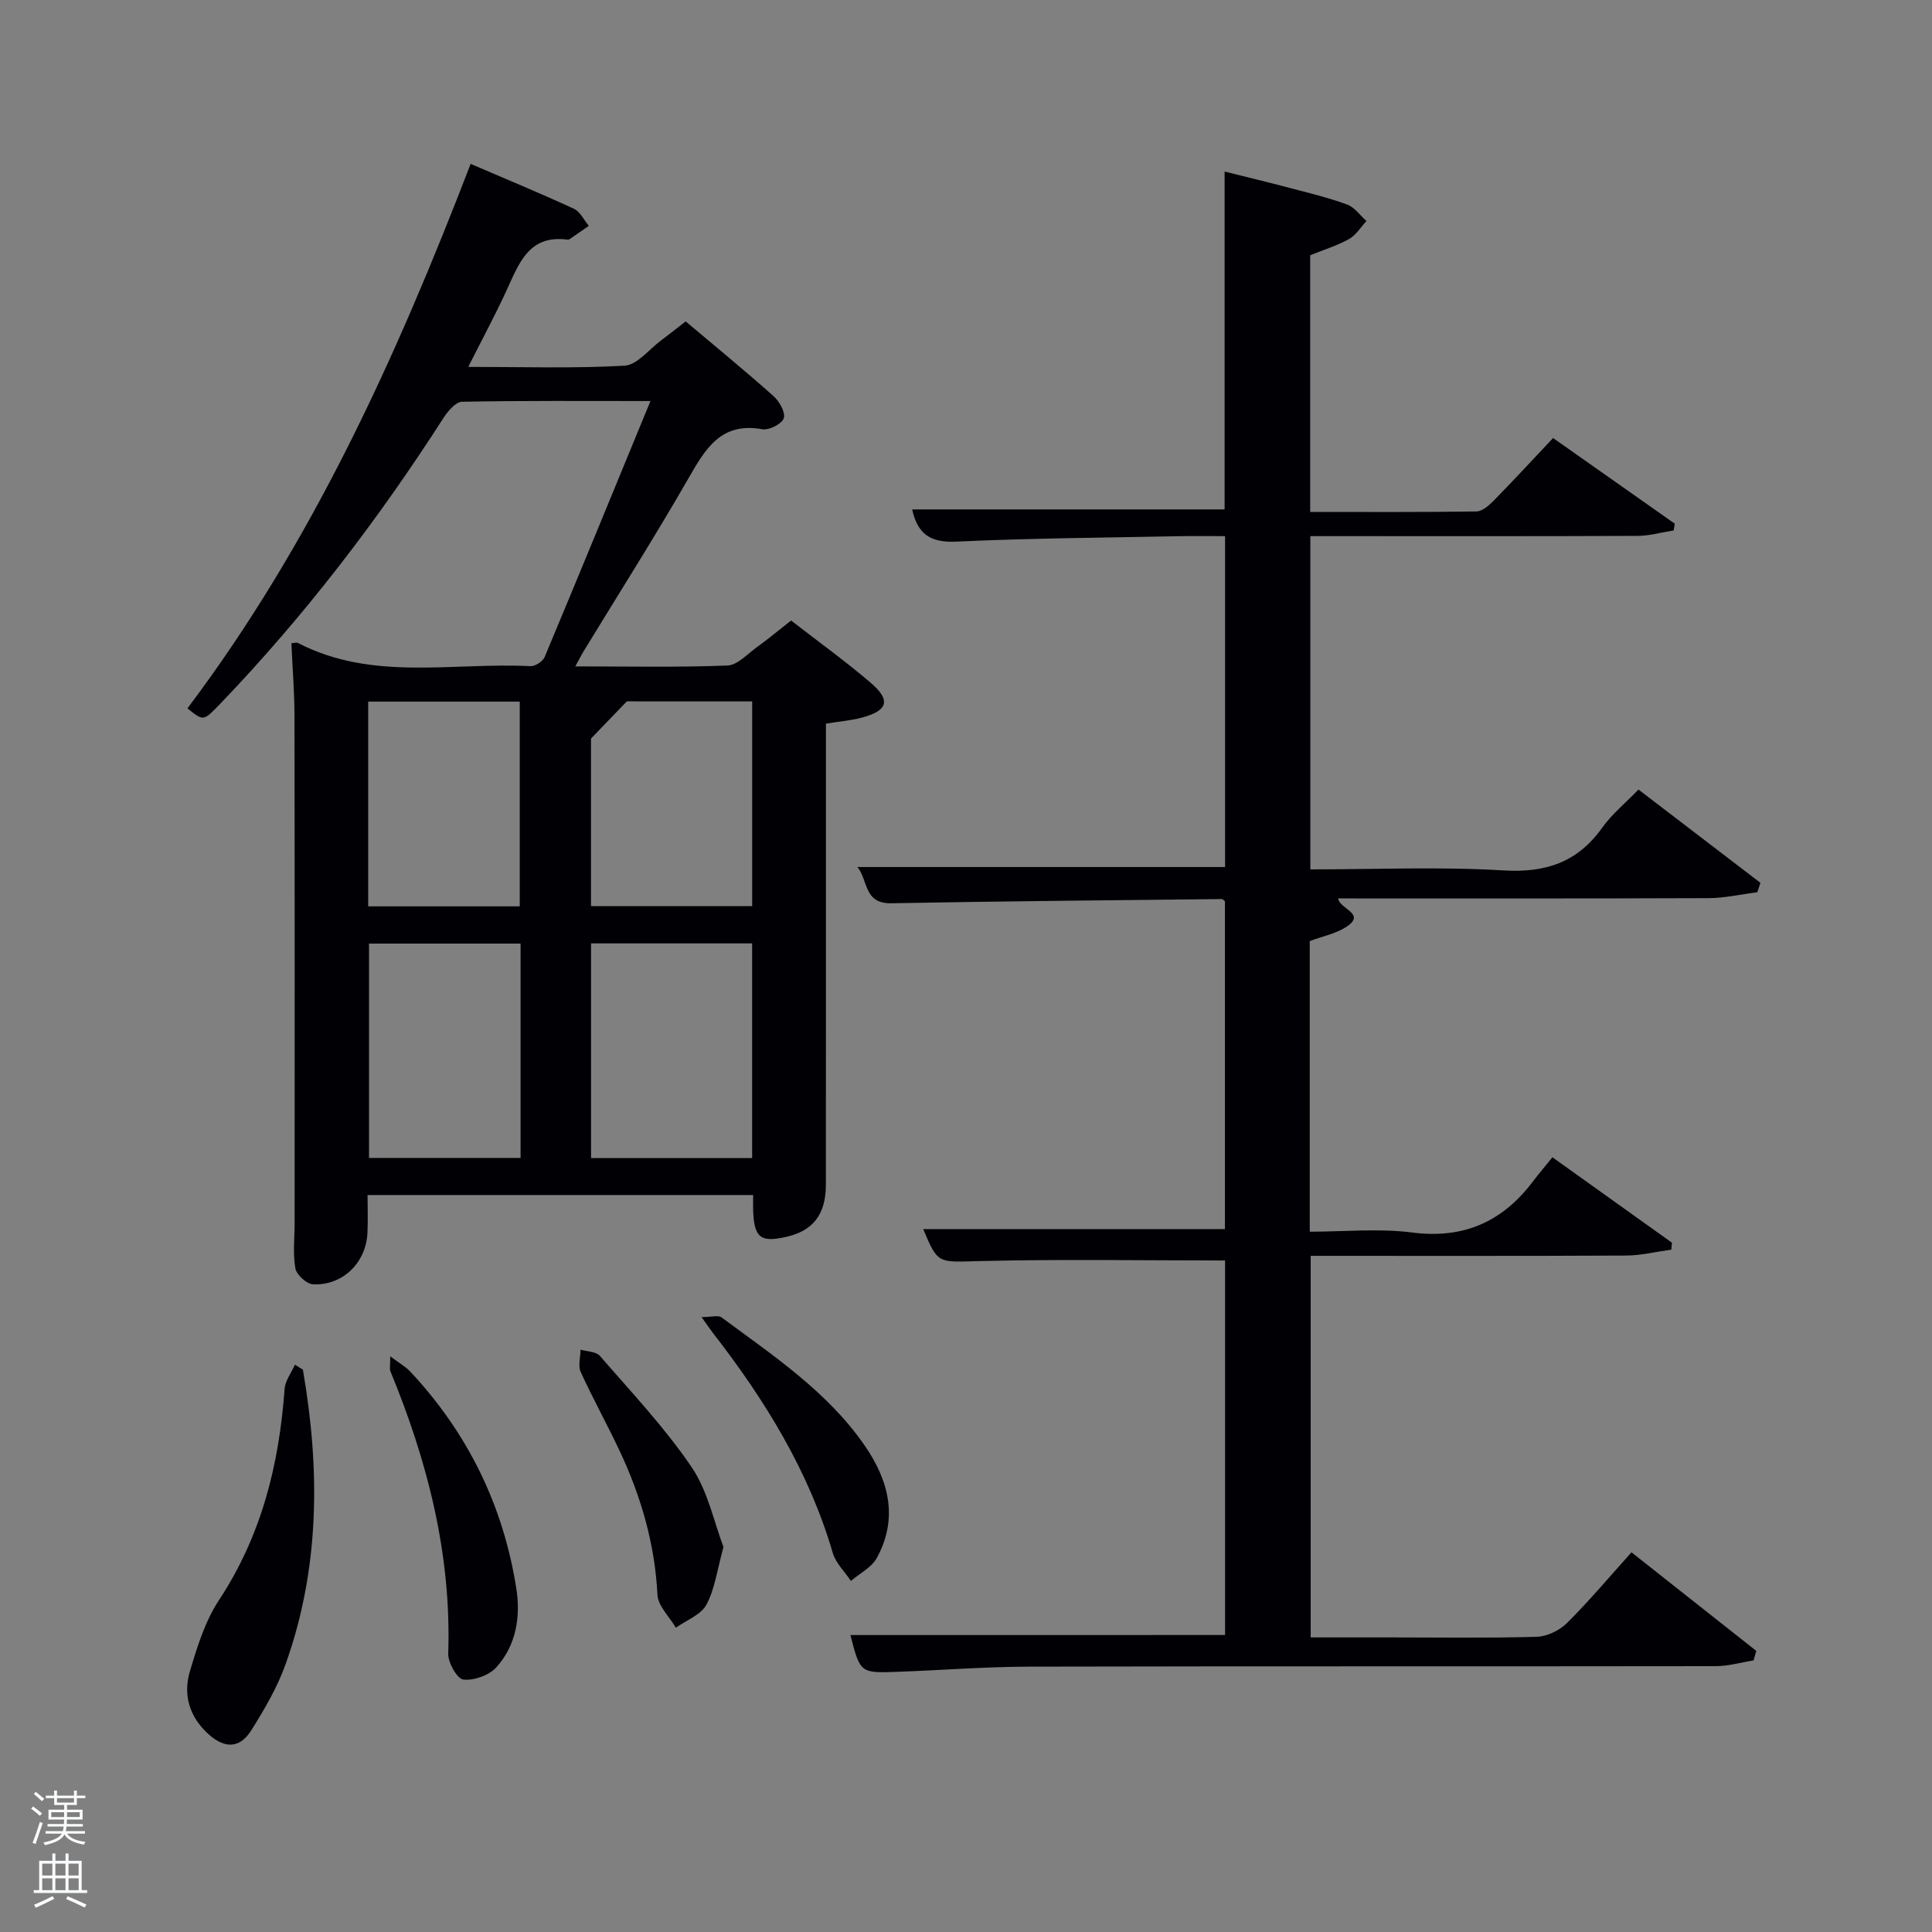 <svg enable-background="new 0 0 400 400" viewBox="0 0 400 400" xmlns="http://www.w3.org/2000/svg"><rect x="0" y="0" width="400" height="400" fill="#808080" stroke="none"/><path d="m6.44 374.46.42-.45c.65.47 1.27.95 1.85 1.44l-.45.49c-.65-.56-1.25-1.06-1.82-1.48m.93 7.33-.63-.26c.55-1.36 1.05-2.8 1.52-4.33.19.1.38.19.59.27-.46 1.29-.95 2.73-1.48 4.32m-.38-10.38.44-.42c.43.34 1.01.82 1.74 1.44l-.49.49c-.53-.51-1.09-1.01-1.69-1.51m2.5.35h1.72v-1.04h.59v1.04h3.52v-1.04h.59v1.04h1.75v.53h-1.75v1.42h-2.03v.97h3.22v2.03h-3.24c0 .35-.01.66-.03.93h3.32v.53h-3.37c-.03.27-.08.58-.15.94h3.96v.53h-3.71c.67.92 1.93 1.48 3.79 1.68-.13.24-.23.44-.29.59-2.13-.38-3.48-1.08-4.04-2.12-.43.97-1.77 1.72-4.03 2.23-.09-.19-.2-.37-.33-.55 2.1-.42 3.37-1.03 3.81-1.83h-3.36v-.53h3.58c.08-.29.13-.61.16-.94h-3.33v-.53h3.39c.02-.27.04-.58.04-.93h-3.23v-2.03h3.25v-.97h-2.07v-1.42h-1.73zm1.12 3.44v1h2.65c.01-.3.02-.44.02-.4v-.25-.35zm1.19-2h3.52v-.91h-3.52zm4.71 2h-2.63v.59c0 .15-.01.28-.01.4h2.64z" fill="#fafbfc"/><path d="m13.56 383.74h.63v1.52h2.72v6.07h1.13v.6h-11.06v-.6h1.13v-6.07h2.73v-1.52h.63v1.52h2.1v-1.52zm-2.69 8.83.38.56c-1.24.63-2.53 1.25-3.85 1.85-.1-.21-.21-.42-.34-.63 1.36-.55 2.63-1.15 3.81-1.78m-2.13-4.27h2.1v-2.45h-2.1zm0 3.04h2.1v-2.46h-2.1zm2.72-3.04h2.1v-2.45h-2.1zm0 3.04h2.1v-2.46h-2.1zm6.07 3.6c-1.41-.71-2.7-1.3-3.86-1.78l.35-.56c1.45.62 2.75 1.19 3.88 1.72zm-1.25-9.09h-2.1v2.45h2.1zm-2.09 5.49h2.1v-2.46h-2.1z" fill="#fafbfc"/><g fill="#010105"><path d="m253.64 260.97c-17.16 0-33.96-.29-50.74.12-8.68.21-8.67.77-11.76-6.62h62.47c0-22.36 0-45.08 0-67.88-.16-.11-.43-.45-.69-.45-22.81.25-45.62.45-68.42.87-5.69.1-4.75-4.79-6.98-7.5h76.12c0-22.45 0-45.17 0-68.51-3.06 0-6.17-.05-9.28.01-15.48.31-30.97.41-46.43 1.13-5.35.25-7.96-1.62-9.08-6.67h64.69c0-23.01 0-46.09 0-69.95 4.35 1.09 8.9 2.17 13.41 3.37 4.01 1.06 8.07 2.03 11.95 3.45 1.55.57 2.69 2.25 4.01 3.42-1.18 1.27-2.15 2.91-3.59 3.72-2.43 1.36-5.15 2.19-8.06 3.37v53.14c11.54 0 22.98.07 34.42-.1 1.23-.02 2.63-1.27 3.62-2.28 4.07-4.15 8.01-8.43 12.25-12.92 8.83 6.22 17.01 11.98 25.19 17.73-.07.47-.14.94-.22 1.4-2.5.39-5 1.12-7.5 1.13-20.67.09-41.33.05-62 .05-1.81 0-3.61 0-5.73 0v69c13.43 0 26.75-.59 39.99.21 8.79.53 15.35-1.7 20.46-8.87 1.99-2.8 4.76-5.04 7.49-7.87 8.59 6.57 16.92 12.94 25.25 19.31-.21.65-.43 1.29-.64 1.94-3.35.43-6.7 1.21-10.06 1.23-25.49.1-50.99.06-76.72.06.24 2.23 5.98 3.14 1.6 5.94-2.16 1.38-4.87 1.91-7.49 2.89v60.17c7.08 0 14.26-.72 21.24.17 10.66 1.36 18.64-2.23 24.94-10.54 1.21-1.59 2.51-3.12 4.06-5.04 8.7 6.22 16.72 11.96 24.75 17.69-.04.48-.09.95-.13 1.43-3.12.43-6.23 1.21-9.35 1.23-21.65.11-43.3.06-65.32.06v79h16.8c10 0 20 .16 30-.13 2.14-.06 4.71-1.31 6.26-2.84 4.58-4.55 8.74-9.51 13.36-14.65 8.8 6.95 17.32 13.68 25.84 20.41-.19.66-.37 1.31-.56 1.97-2.6.41-5.19 1.18-7.79 1.19-47.33.07-94.66-.01-141.99.1-9.14.02-18.29.73-27.43 1.07-7.76.29-7.76.25-9.78-7.61 25.74-.01 51.47-.01 77.57-.01 0-25.81 0-51.86 0-77.54z"/><path d="m38.81 146.66c25.88-34.37 43.25-72.76 58.63-112.73 7.2 3.09 14.35 6.05 21.38 9.29 1.3.6 2.07 2.33 3.09 3.54-1.3.9-2.6 1.81-3.9 2.7-.13.09-.32.18-.47.16-8.03-1.1-10.08 4.89-12.65 10.48-2.35 5.11-5.02 10.06-7.94 15.86 11.25 0 21.83.35 32.36-.25 2.62-.15 5.07-3.39 7.57-5.24 1.59-1.18 3.14-2.42 5.08-3.93 6.11 5.15 12.26 10.19 18.19 15.47 1.21 1.08 2.52 3.39 2.12 4.58-.4 1.18-3.05 2.53-4.44 2.28-8.55-1.54-11.76 4.01-15.29 10.16-6.96 12.11-14.45 23.9-21.72 35.83-.49.8-.9 1.64-1.71 3.11 10.96 0 21.23.22 31.48-.18 2.11-.08 4.19-2.42 6.19-3.86 2.29-1.65 4.46-3.46 7.01-5.46 5.57 4.33 11.23 8.4 16.5 12.91 4.23 3.62 3.54 5.78-1.95 7.22-2.22.58-4.54.77-7.34 1.22v5.46c0 29.99.01 59.98-.01 89.97 0 6.17-2.63 9.57-8.2 10.83-5.3 1.2-6.62.19-6.85-5.26-.04-.99-.01-1.99-.01-3.4-26.54 0-52.9 0-79.83 0 0 2.58.1 5.19-.02 7.8-.28 6.21-5.13 10.99-11.3 10.68-1.32-.07-3.4-1.99-3.63-3.32-.54-3.07-.15-6.3-.15-9.46 0-34.99.03-69.97-.03-104.96-.01-4.95-.42-9.91-.64-14.99.49-.02 1.03-.22 1.38-.04 15.39 7.98 32 3.97 48.11 4.79.97.05 2.55-.97 2.94-1.88 7.3-17.43 14.46-34.91 21.91-53.01-13.48 0-26.25-.1-39.02.15-1.3.03-2.9 1.91-3.8 3.3-13.61 21.21-28.87 41.13-46.34 59.32-3.41 3.51-3.35 3.56-6.7.86zm116.91 93.1c0-14.94 0-29.64 0-44.44-11.32 0-22.36 0-33.35 0v44.44zm-47.94-44.4c-10.78 0-21.15 0-31.38 0v44.38h31.38c0-14.86 0-29.44 0-44.38zm22-50.15c-2.89 2.99-4.98 5.16-7.42 7.7v34.69h33.37c0-14.33 0-28.25 0-42.38-9.39-.01-18.5-.01-25.95-.01zm-53.55 42.44h31.38c0-14.39 0-28.43 0-42.39-10.65 0-20.91 0-31.38 0z"/><path d="m62.71 283.57c3.57 20.61 3.54 41.05-3.58 60.98-1.71 4.8-4.37 9.33-7.09 13.67-2.35 3.76-5.44 3.88-8.81.88-3.98-3.54-5.39-8.17-3.9-13.12 1.51-5.05 3.13-10.32 5.98-14.65 8.81-13.35 12.48-28.08 13.61-43.74.12-1.72 1.4-3.37 2.14-5.04z"/><path d="m80.79 280.81c1.98 1.48 3.2 2.15 4.1 3.11 11.92 12.71 19.29 27.73 22 44.9.93 5.86 0 11.83-4.14 16.39-1.5 1.66-4.62 2.77-6.82 2.52-1.28-.14-3.19-3.51-3.13-5.37.68-20.49-4.26-39.77-11.99-58.5-.16-.4-.02-.93-.02-3.05z"/><path d="m145.25 272.69c2.03 0 3.45-.45 4.15.07 10.67 7.91 21.85 15.31 29.58 26.46 5.02 7.24 7.08 15.11 2.54 23.36-1.08 1.96-3.53 3.18-5.35 4.73-1.28-1.92-3.13-3.67-3.75-5.78-4.98-17.04-14.11-31.77-24.87-45.63-.51-.65-.96-1.34-2.3-3.21z"/><path d="m149.79 320.29c-1.33 4.79-1.79 8.72-3.54 11.95-1.14 2.11-4.15 3.21-6.32 4.76-1.33-2.27-3.69-4.48-3.81-6.81-.53-10.47-3.36-20.25-7.75-29.63-2.6-5.55-5.59-10.92-8.14-16.5-.58-1.28-.05-3.07-.03-4.63 1.36.41 3.22.38 4 1.29 6.5 7.51 13.39 14.79 18.95 22.97 3.41 5 4.67 11.44 6.64 16.6z"/></g></svg>